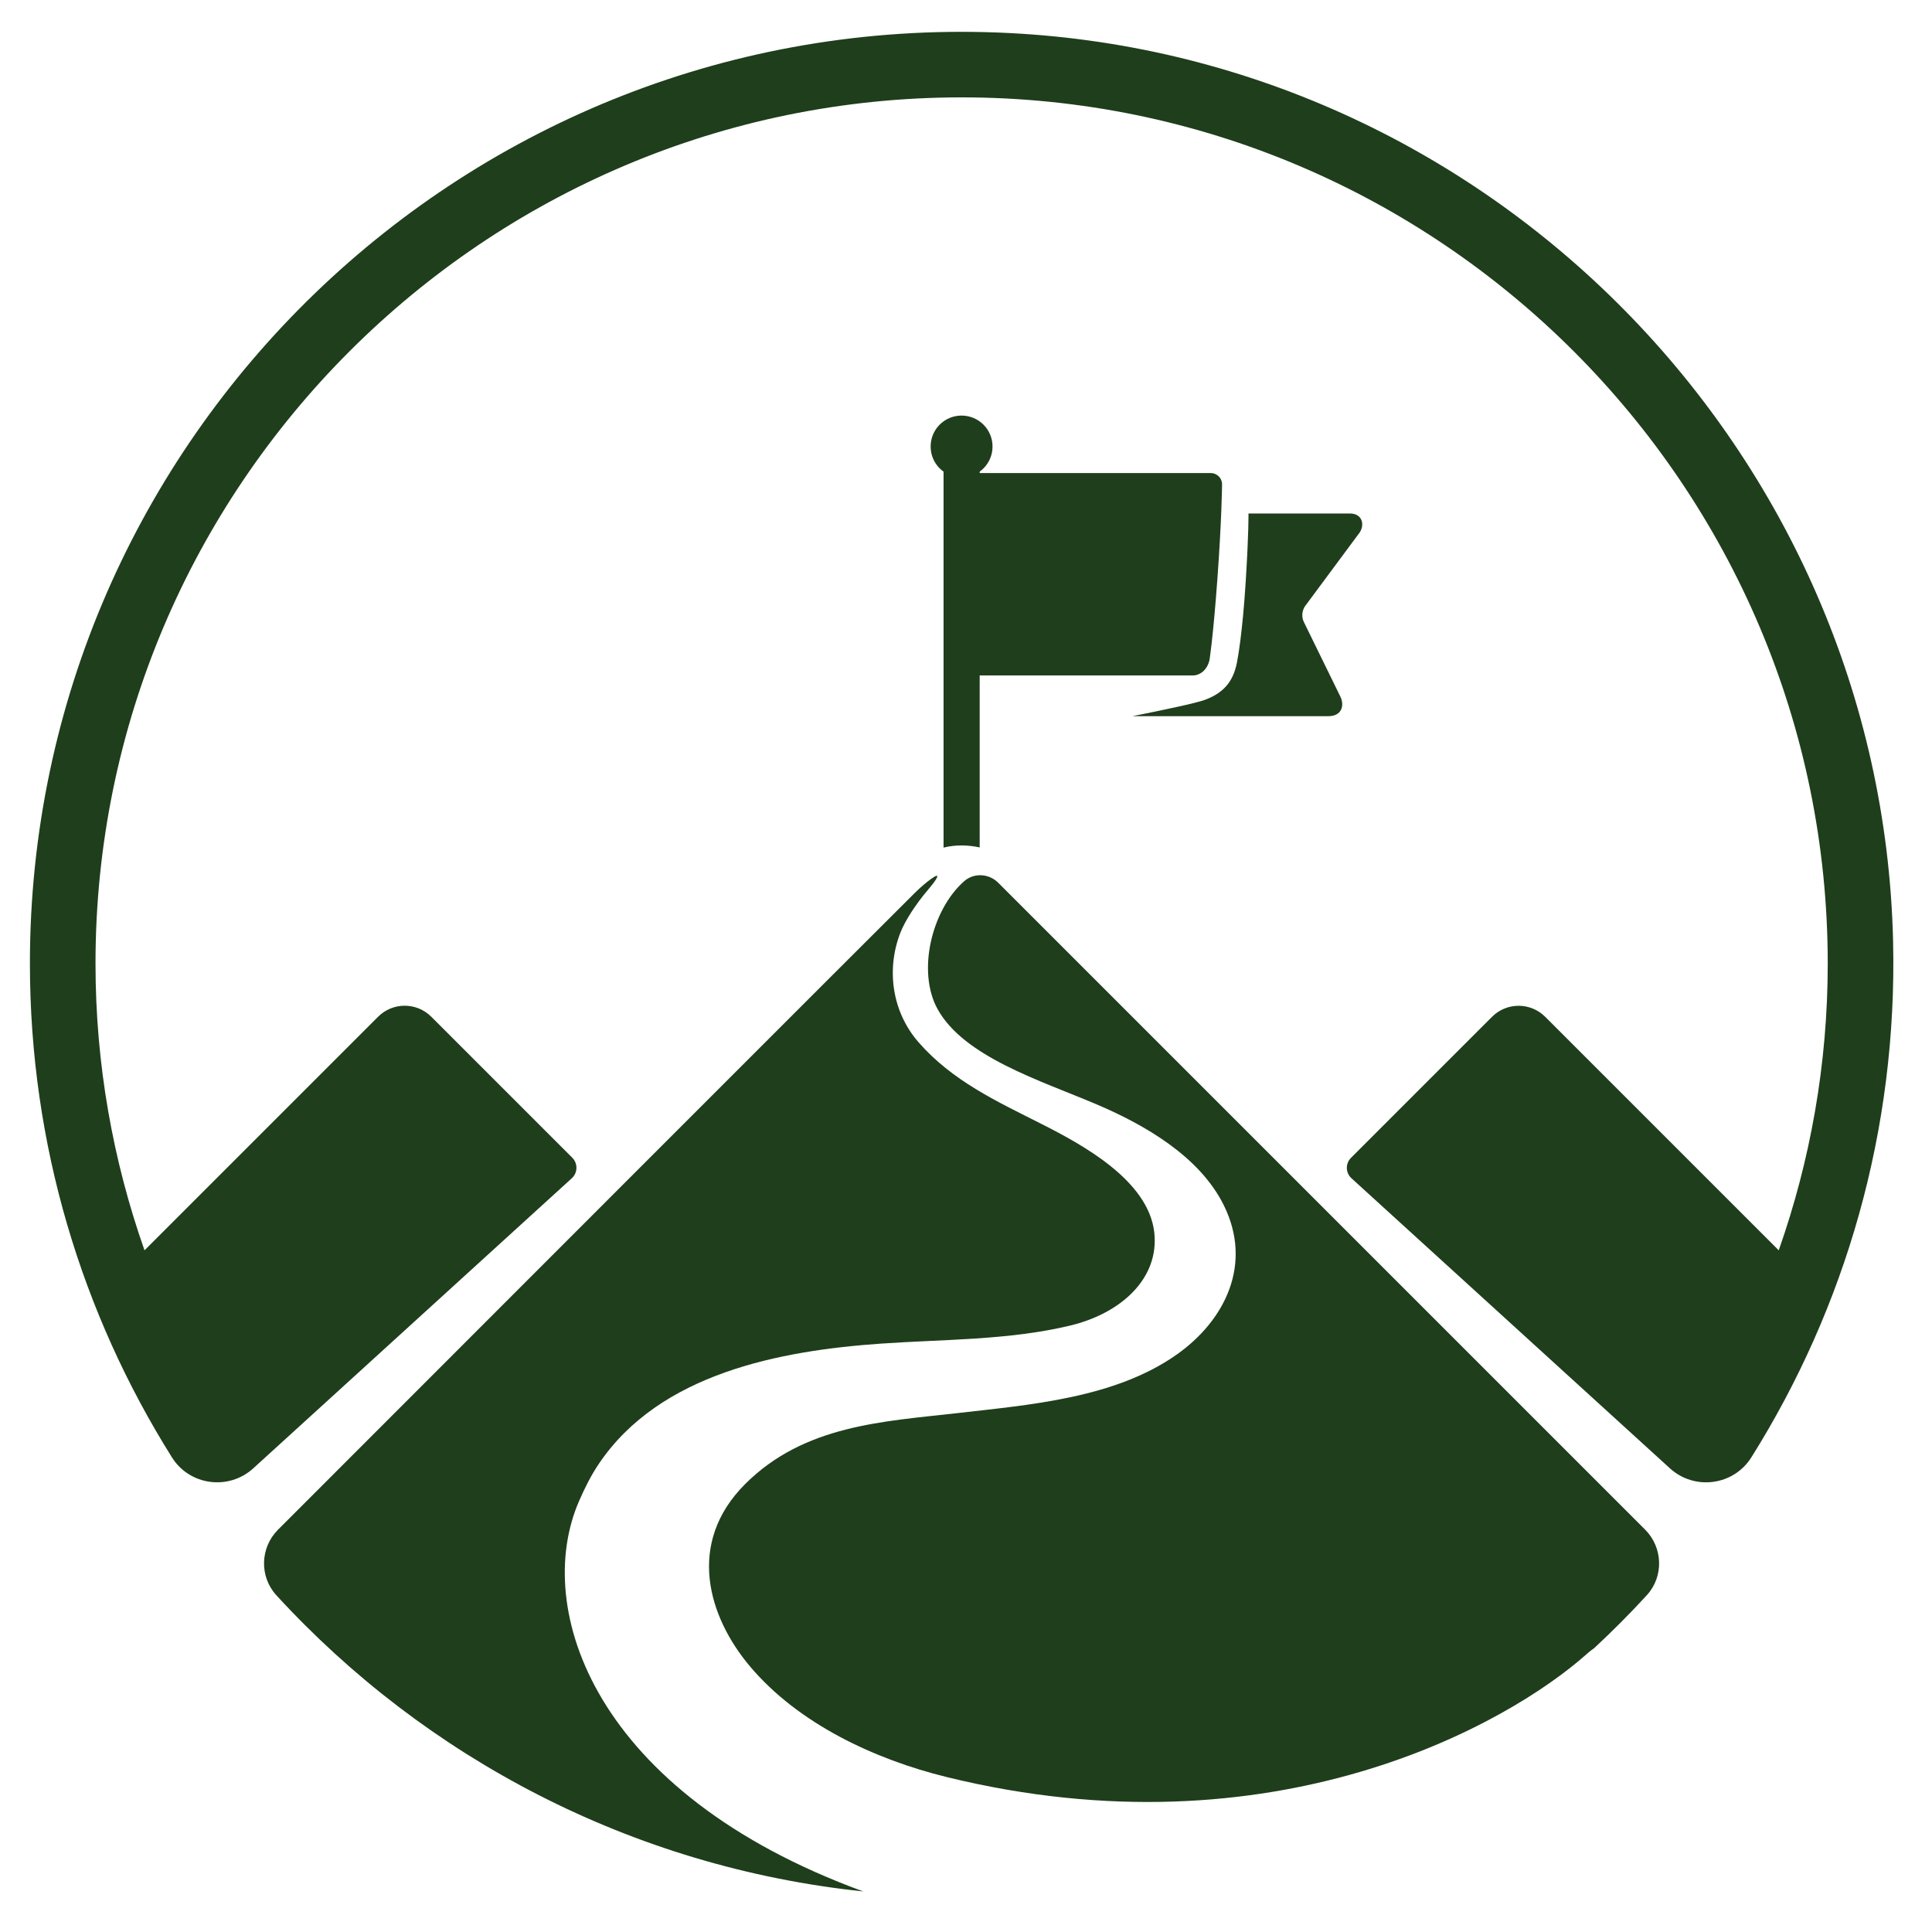 <?xml version="1.0" encoding="utf-8"?>
<!-- Generator: Adobe Illustrator 28.1.0, SVG Export Plug-In . SVG Version: 6.00 Build 0)  -->
<svg version="1.1" id="Layer_1" xmlns="http://www.w3.org/2000/svg" xmlns:xlink="http://www.w3.org/1999/xlink" x="0px" y="0px"
	 viewBox="0 0 600 600" style="enable-background:new 0 0 600 600;" xml:space="preserve">
<style type="text/css">
	.st0{fill:#1F3E1C;}
</style>
<g id="bg-white">
</g>
<g id="logo">
	<g>
		<g>
			<path class="st0" d="M422.34,165.26c1.56-2.61,0.56-5.79-3.12-5.79h-31.5c0,0,0.14,5.24-0.86,21.25
				c-1,16.01-2.51,23.88-2.51,23.88c-0.98,6.35-3.7,10.35-10.17,12.75c-2.74,1.02-13.17,3.21-22.52,5.07h60.83
				c4.38,0,5.05-3.49,3.77-6.09l-11.33-23.15c-0.74-1.49-0.63-3.3,0.26-4.79L422.34,165.26z"/>
		</g>
		<path class="st0" d="M370.5,209.76h-69.04v-62.85h74.48c2.09,0,3.68,1.65,3.58,3.74c0,0-0.11,10.87-1.46,29.29
			s-2.44,25.02-2.44,25.02C374.9,208.15,372.58,209.76,370.5,209.76z"/>
		<path class="st0" d="M308.24,138.67c0,5.31-4.3,9.61-9.61,9.61c-5.31,0-9.61-4.3-9.61-9.61c0-5.31,4.3-9.61,9.61-9.61
			C303.95,129.08,308.24,133.37,308.24,138.67z"/>
		<path class="st0" d="M177.74,359.56l-43.79-43.79c-4.58-4.58-11.98-4.58-16.54,0L44.88,388.3c-9.82-27.9-15.22-57.85-15.22-89.07
			c0-148.32,120.67-268.99,268.99-268.99s268.97,120.67,268.97,268.99c0,31.21-5.4,61.18-15.22,89.07l-72.51-72.51
			c-4.58-4.58-11.98-4.58-16.54,0l-43.79,43.79c-1.77,1.77-1.7,4.65,0.14,6.33l98.92,90.1c7.65,6.96,19.76,5.35,25.27-3.4
			c29.11-46.38,45.45-101.57,44.02-160.58C584.19,140.16,461.83,15.97,310.03,10.11C145.3,3.73,9.29,135.88,9.29,299.21
			c0,56.31,16.19,108.9,44.12,153.41c5.49,8.75,17.61,10.33,25.25,3.38l98.94-90.1C179.44,364.2,179.49,361.31,177.74,359.56z"/>
		<g>
			<path class="st0" d="M186,454.57c18.94-28.08,56.34-35.13,87.61-37.3c19.38-1.35,39.67-1.03,58.68-5.59
				c15.87-3.79,27.79-14.66,26.18-28.95c-1.84-16.2-22.38-27.27-35.05-33.69c-13.91-7.03-27.67-13.35-38.16-25.36
				c-8.26-9.47-10.1-22.66-5.59-34.14c1.46-3.7,4.84-8.87,8.4-13.05c3.44-4.03,4.12-5.7,1.12-3.56c-1.44,1.03-3.12,2.44-5.05,4.33
				c-4.47,4.38-157.27,157.25-197.79,197.79c-5.58,5.58-5.84,14.57-0.51,20.39c46.31,50.47,110.36,84.4,182.25,91.96
				c-83.82-30.62-102.67-87.89-88.31-121.11C181.54,462.23,183.51,458.25,186,454.57z"/>
			<path class="st0" d="M291.18,313.4c8.21,14.82,31.83,22.11,49.4,29.58c14.89,6.33,31.99,16.15,39.49,31.34
				c9.05,18.29,0.37,35.77-14.63,46.35c-19.18,13.54-45.51,15.59-68.16,18.19c-22.95,2.61-47.54,3.68-65.88,22.04
				c-18.34,18.34-11.52,41.18,1.54,56.64c15.08,17.87,38.83,28.88,61.06,34.34c101.45,24.9,174.28-16.31,198.9-38.32
				c0.7-0.63,1.44-1.19,2.19-1.72c5.66-5.26,11.12-10.73,16.34-16.43c5.33-5.8,5.03-14.82-0.54-20.39L310.05,274.19l-0.05-0.05
				c-2.88-2.88-7.54-3.16-10.59-0.46C289.29,282.63,284.73,301.76,291.18,313.4z"/>
			<g>
				<path class="st0" d="M304.25,263.18V144.49c0-3.54-2.51-6.4-5.61-6.4c-3.09,0-5.61,2.88-5.61,6.4v118.74
					C296.67,262.32,300.53,262.37,304.25,263.18z"/>
			</g>
		</g>
	</g>
</g>
</svg>
